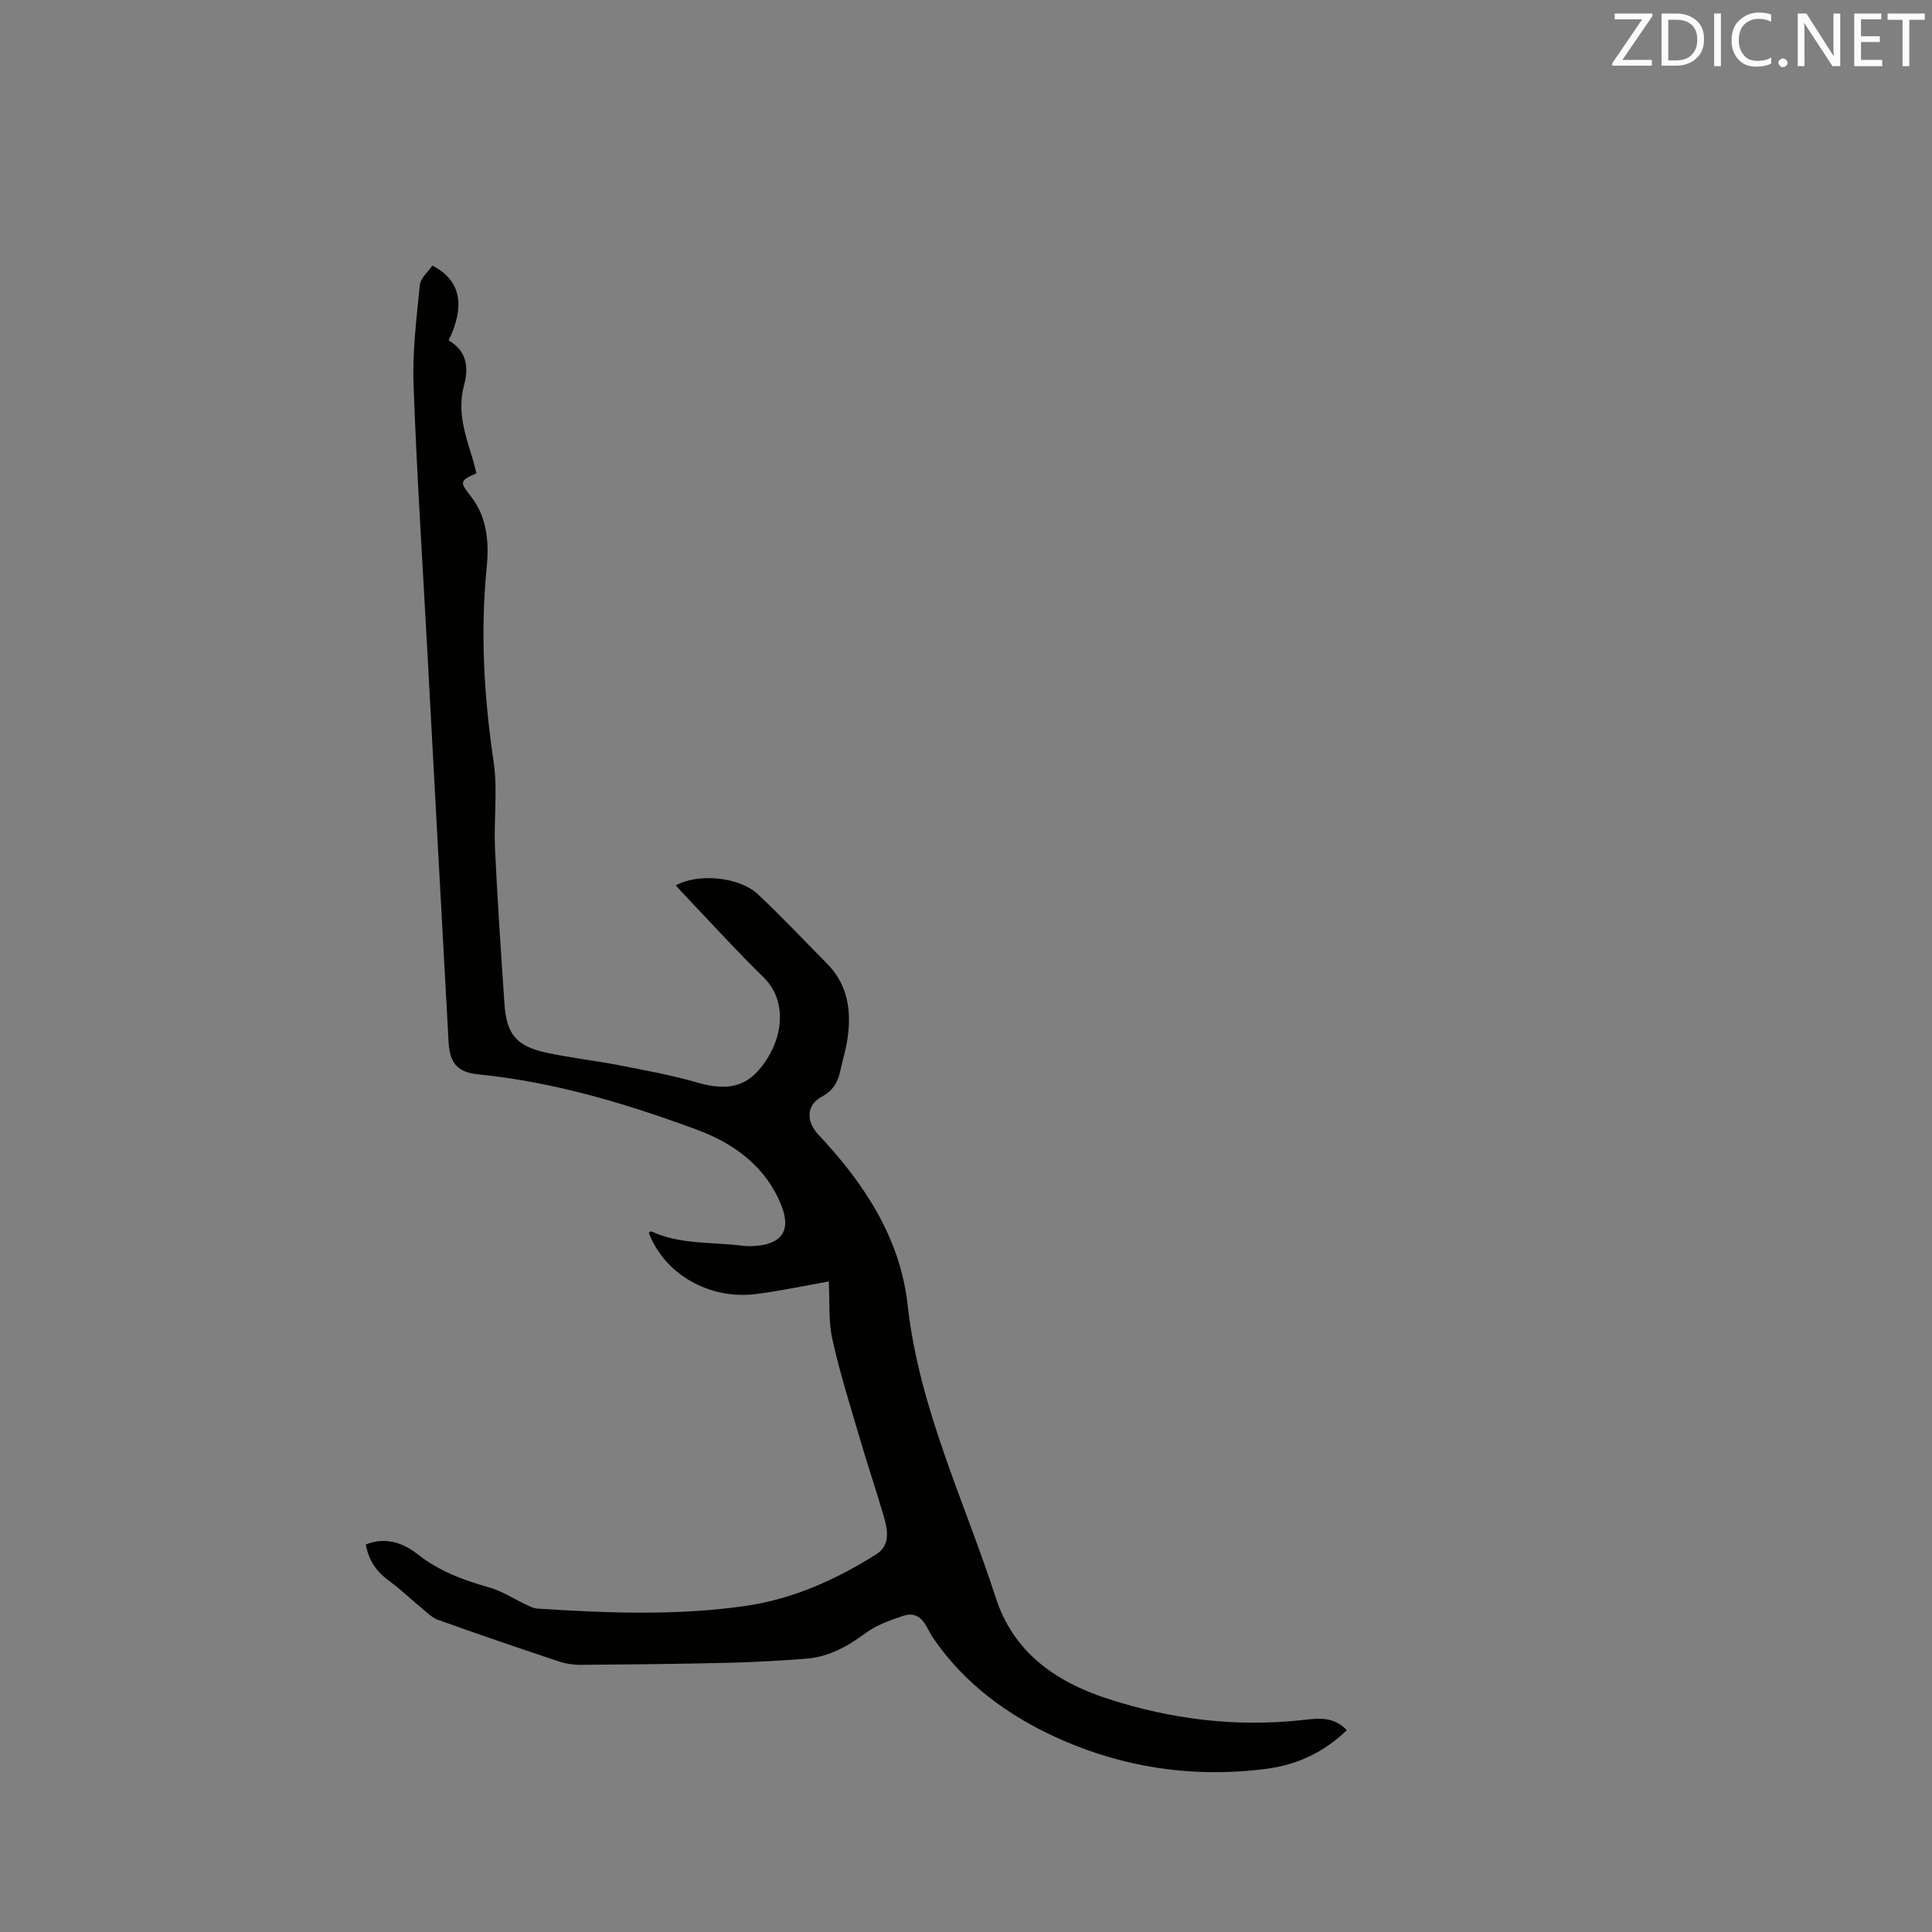 <svg enable-background="new 0 0 400 400" viewBox="0 0 400 400" xmlns="http://www.w3.org/2000/svg"><rect x="0" y="0" width="400" height="400" fill="#808080" stroke="none"/><path d="m75.74 319.76c4.3-1.71 7.97-.14 10.74 2.04 4.49 3.54 9.49 5.36 14.83 6.87 2.66.75 5.08 2.37 7.63 3.56.74.35 1.53.76 2.32.81 14.29.93 28.57 1.49 42.83-.51 9.96-1.4 18.9-5.43 27.3-10.71 3.05-1.91 2.39-5.16 1.53-8.06-1.61-5.48-3.43-10.89-5.03-16.37-1.96-6.7-4.08-13.37-5.57-20.18-.82-3.76-.52-7.76-.73-11.9-4.92.87-9.93 1.95-15 2.6-9.75 1.26-19.05-4.15-22.26-12.67.16-.12.38-.36.46-.32 5.94 2.77 12.42 2.19 18.67 2.97.94.12 1.91.14 2.86.07 5.52-.38 7.5-3.18 5.48-8.31-3.17-8.05-9.74-12.87-17.39-15.71-14.7-5.44-29.7-9.94-45.42-11.51-4.21-.42-5.87-2.27-6.11-6.6-1.5-27.1-2.96-54.19-4.42-81.29-.99-18.31-2.18-36.62-2.84-54.95-.25-6.84.62-13.73 1.3-20.57.14-1.44 1.71-2.73 2.6-4.04 5.83 3 6.9 8.23 3.36 15.5 3.68 2.11 4.24 5.46 3.2 9.26-1.43 5.21.15 10.05 1.67 14.91.35 1.1.6 2.24.89 3.34-3.46 1.51-3.51 1.79-1.21 4.7 3.48 4.4 3.84 9.7 3.33 14.84-1.34 13.49-.54 26.81 1.44 40.19.87 5.9 0 12.04.29 18.05.5 10.69 1.23 21.37 1.95 32.04.42 6.25 2.41 8.75 8.54 10.1 4.95 1.1 10.03 1.63 15.01 2.6 5.48 1.07 10.99 2.06 16.34 3.61 6.6 1.91 10.64.8 14.09-4.28 4.29-6.3 3.94-13.31-.28-17.44-5.46-5.33-10.59-10.99-15.86-16.52-.79-.83-1.56-1.68-2.37-2.56 4.53-2.56 13.12-1.81 16.95 1.78 4.95 4.63 9.59 9.58 14.36 14.4 4.27 4.31 5.07 9.63 4.28 15.33-.32 2.3-1.02 4.54-1.51 6.82-.51 2.35-1.46 4.11-3.82 5.39-3.25 1.76-3.36 5.1-.66 7.96 9.43 10.01 16.88 21.37 18.41 35.18 2.36 21.41 11.75 40.54 18.24 60.61 3.63 11.23 12.25 17.35 23.1 20.89 13.28 4.33 26.81 5.97 40.74 4.4 2.94-.33 6.18-.74 8.84 2.14-4.72 4.55-10.26 7.16-16.55 7.98-15.19 2-29.99-.24-43.76-6.56-9.99-4.58-18.93-11.12-25.37-20.56-1.35-1.98-2.27-5.86-6.21-4.52-2.65.91-5.44 1.86-7.64 3.49-3.76 2.78-7.66 4.99-12.34 5.36-5.49.43-10.99.73-16.49.86-10.07.24-20.13.34-30.2.42-1.55.01-3.18-.24-4.65-.73-8.33-2.78-16.65-5.62-24.92-8.58-1.28-.46-2.35-1.57-3.45-2.47-2.2-1.8-4.24-3.8-6.53-5.48-2.63-1.88-4.39-4.19-4.99-7.67z" fill="#010100"/><g fill="#fbfafc"><path d="m342.2 3.2-6.3 9.2h6.1v1.2h-8.2v-.5l6.2-9.1h-5.7v-1.2h7.8v.4z"/><path d="m344 13.7v-10.9h3.1c1.6 0 3 .5 4.1 1.4 1.1 1 1.6 2.2 1.6 3.9s-.5 3-1.6 4-2.5 1.5-4.2 1.5h-3zm1.4-9.6v8.4h1.6c1.4 0 2.5-.4 3.2-1.1.8-.8 1.2-1.8 1.2-3.2s-.4-2.4-1.2-3.1-1.8-1-3.1-1z"/><path d="m356.3 2.8v10.9h-1.4v-10.9z"/><path d="m366.6 13.2c-.8.4-1.8.6-3 .6-1.6 0-2.8-.5-3.7-1.5s-1.4-2.3-1.4-3.9c0-1.7.5-3.2 1.6-4.2s2.4-1.6 4-1.6c1 0 1.9.1 2.6.4v1.5c-.8-.4-1.6-.6-2.6-.6-1.2 0-2.2.4-3 1.2s-1.1 1.9-1.1 3.3c0 1.3.4 2.3 1.1 3.1s1.6 1.1 2.8 1.1c1.1 0 2-.2 2.8-.7v1.3z"/><path d="m368.2 13c0-.3.1-.5.3-.6.2-.2.4-.3.6-.3.3 0 .5.1.7.3s.3.4.3.6-.1.5-.3.6c-.2.2-.4.3-.7.3s-.5-.1-.6-.3c-.2-.2-.3-.4-.3-.6z"/><path d="m381.1 13.7h-1.7l-5.5-8.4c-.2-.2-.3-.5-.4-.7 0 .2.1.8.1 1.5v7.6h-1.4v-10.9h1.8l5.3 8.3c.3.4.4.6.4.8 0-.3-.1-.8-.1-1.6v-7.5h1.4v10.9z"/><path d="m389.7 13.7h-5.8v-10.9h5.6v1.2h-4.2v3.5h3.9v1.2h-3.9v3.7h4.4z"/><path d="m398.4 4.1h-3.1v9.6h-1.4v-9.6h-3.1v-1.3h7.7v1.3z"/></g></svg>